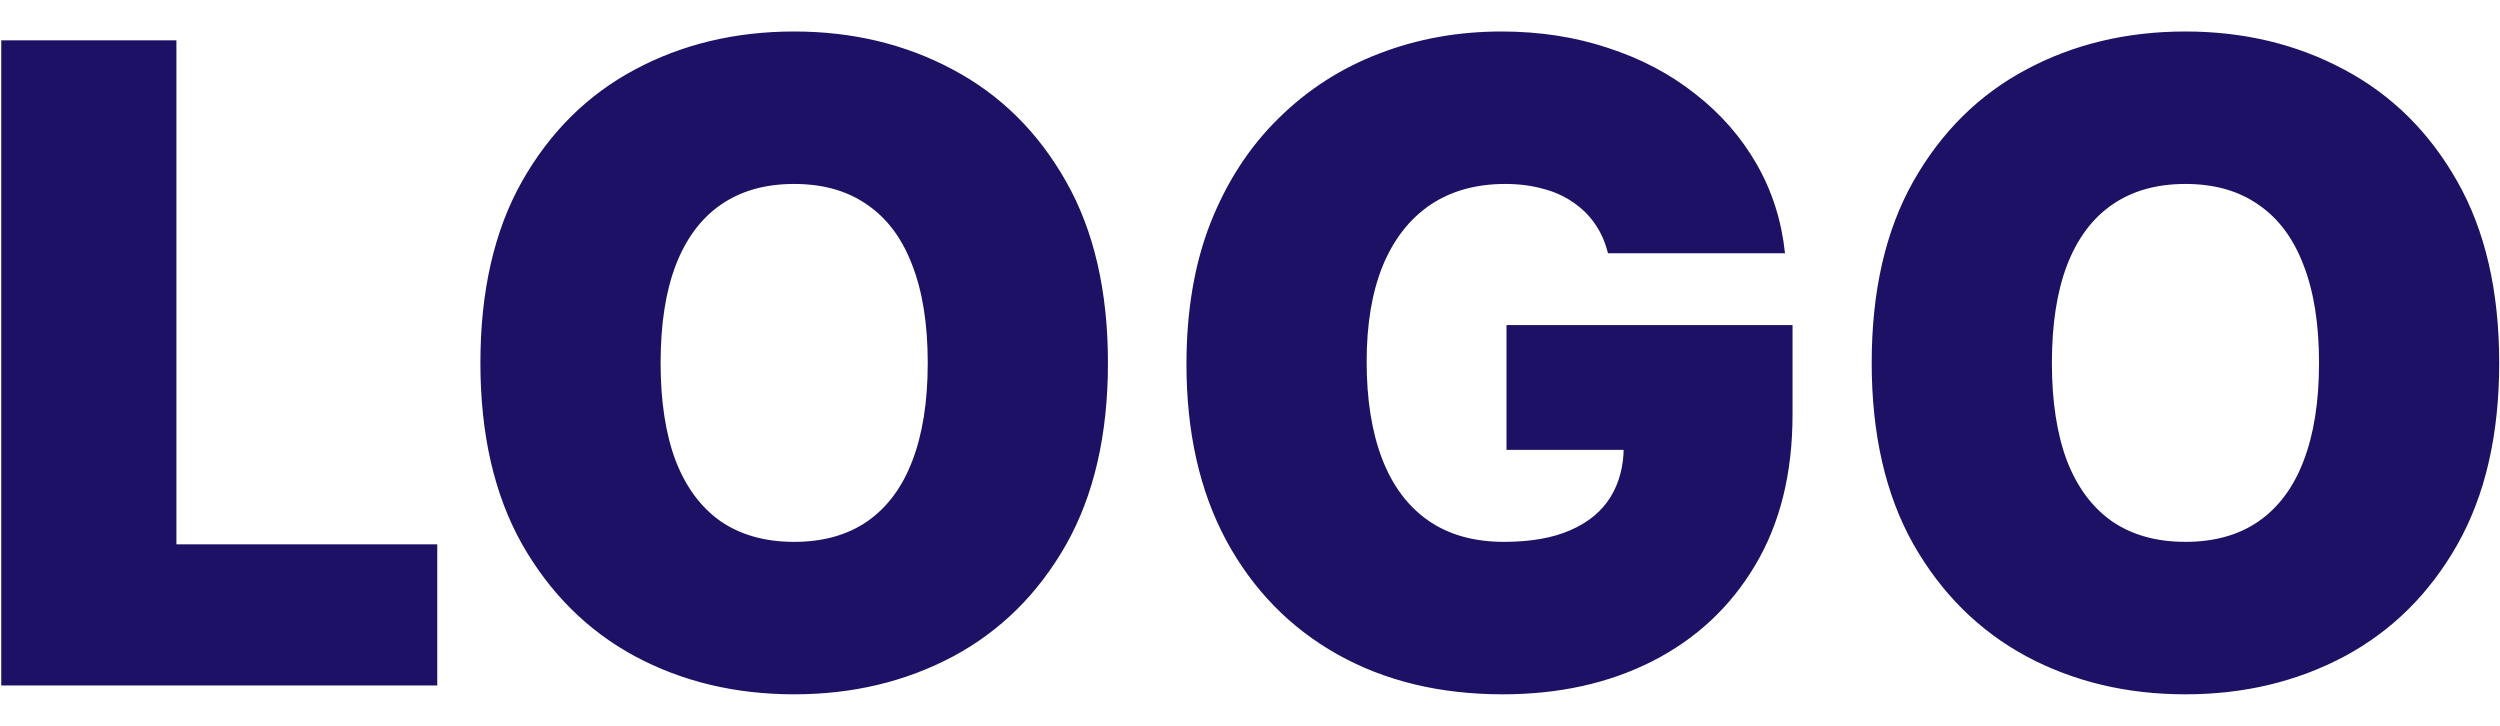 <svg width="62" height="18" viewBox="0 0 62 18" fill="none" xmlns="http://www.w3.org/2000/svg">
<path d="M0.031 17V1H4.375V13.5H10.844V17H0.031ZM27.477 9C27.477 10.781 27.13 12.284 26.438 13.508C25.745 14.727 24.81 15.651 23.633 16.281C22.456 16.906 21.143 17.219 19.695 17.219C18.237 17.219 16.919 16.904 15.742 16.273C14.57 15.638 13.638 14.711 12.945 13.492C12.258 12.268 11.914 10.771 11.914 9C11.914 7.219 12.258 5.719 12.945 4.5C13.638 3.276 14.57 2.352 15.742 1.727C16.919 1.096 18.237 0.781 19.695 0.781C21.143 0.781 22.456 1.096 23.633 1.727C24.81 2.352 25.745 3.276 26.438 4.5C27.13 5.719 27.477 7.219 27.477 9ZM23.008 9C23.008 8.042 22.88 7.234 22.625 6.578C22.375 5.917 22.003 5.417 21.508 5.078C21.018 4.734 20.414 4.562 19.695 4.562C18.977 4.562 18.37 4.734 17.875 5.078C17.385 5.417 17.013 5.917 16.758 6.578C16.508 7.234 16.383 8.042 16.383 9C16.383 9.958 16.508 10.768 16.758 11.43C17.013 12.086 17.385 12.586 17.875 12.93C18.37 13.268 18.977 13.438 19.695 13.438C20.414 13.438 21.018 13.268 21.508 12.93C22.003 12.586 22.375 12.086 22.625 11.43C22.88 10.768 23.008 9.958 23.008 9ZM39.877 6.281C39.809 6.005 39.703 5.763 39.557 5.555C39.411 5.341 39.228 5.161 39.01 5.016C38.796 4.865 38.546 4.753 38.26 4.68C37.978 4.602 37.669 4.562 37.33 4.562C36.601 4.562 35.978 4.737 35.463 5.086C34.953 5.435 34.562 5.938 34.291 6.594C34.025 7.25 33.893 8.042 33.893 8.969C33.893 9.906 34.02 10.708 34.275 11.375C34.531 12.042 34.911 12.552 35.416 12.906C35.921 13.26 36.549 13.438 37.299 13.438C37.96 13.438 38.51 13.341 38.947 13.148C39.39 12.956 39.721 12.682 39.94 12.328C40.158 11.974 40.268 11.557 40.268 11.078L41.018 11.156H37.361V8.062H44.455V10.281C44.455 11.74 44.145 12.987 43.525 14.023C42.911 15.055 42.062 15.846 40.978 16.398C39.9 16.945 38.663 17.219 37.268 17.219C35.71 17.219 34.343 16.888 33.166 16.227C31.989 15.565 31.07 14.622 30.408 13.398C29.752 12.175 29.424 10.719 29.424 9.031C29.424 7.708 29.624 6.536 30.025 5.516C30.432 4.495 30.994 3.633 31.713 2.93C32.432 2.221 33.262 1.688 34.205 1.328C35.148 0.964 36.158 0.781 37.236 0.781C38.184 0.781 39.065 0.917 39.877 1.188C40.695 1.453 41.416 1.833 42.041 2.328C42.671 2.818 43.179 3.398 43.565 4.07C43.95 4.742 44.184 5.479 44.268 6.281H39.877ZM61.98 9C61.98 10.781 61.634 12.284 60.941 13.508C60.249 14.727 59.314 15.651 58.137 16.281C56.96 16.906 55.647 17.219 54.199 17.219C52.741 17.219 51.423 16.904 50.246 16.273C49.074 15.638 48.142 14.711 47.449 13.492C46.762 12.268 46.418 10.771 46.418 9C46.418 7.219 46.762 5.719 47.449 4.5C48.142 3.276 49.074 2.352 50.246 1.727C51.423 1.096 52.741 0.781 54.199 0.781C55.647 0.781 56.96 1.096 58.137 1.727C59.314 2.352 60.249 3.276 60.941 4.5C61.634 5.719 61.98 7.219 61.98 9ZM57.512 9C57.512 8.042 57.384 7.234 57.129 6.578C56.879 5.917 56.507 5.417 56.012 5.078C55.522 4.734 54.918 4.562 54.199 4.562C53.48 4.562 52.874 4.734 52.379 5.078C51.889 5.417 51.517 5.917 51.262 6.578C51.012 7.234 50.887 8.042 50.887 9C50.887 9.958 51.012 10.768 51.262 11.43C51.517 12.086 51.889 12.586 52.379 12.93C52.874 13.268 53.48 13.438 54.199 13.438C54.918 13.438 55.522 13.268 56.012 12.93C56.507 12.586 56.879 12.086 57.129 11.43C57.384 10.768 57.512 9.958 57.512 9Z" fill="#1D1166"/>
</svg>
